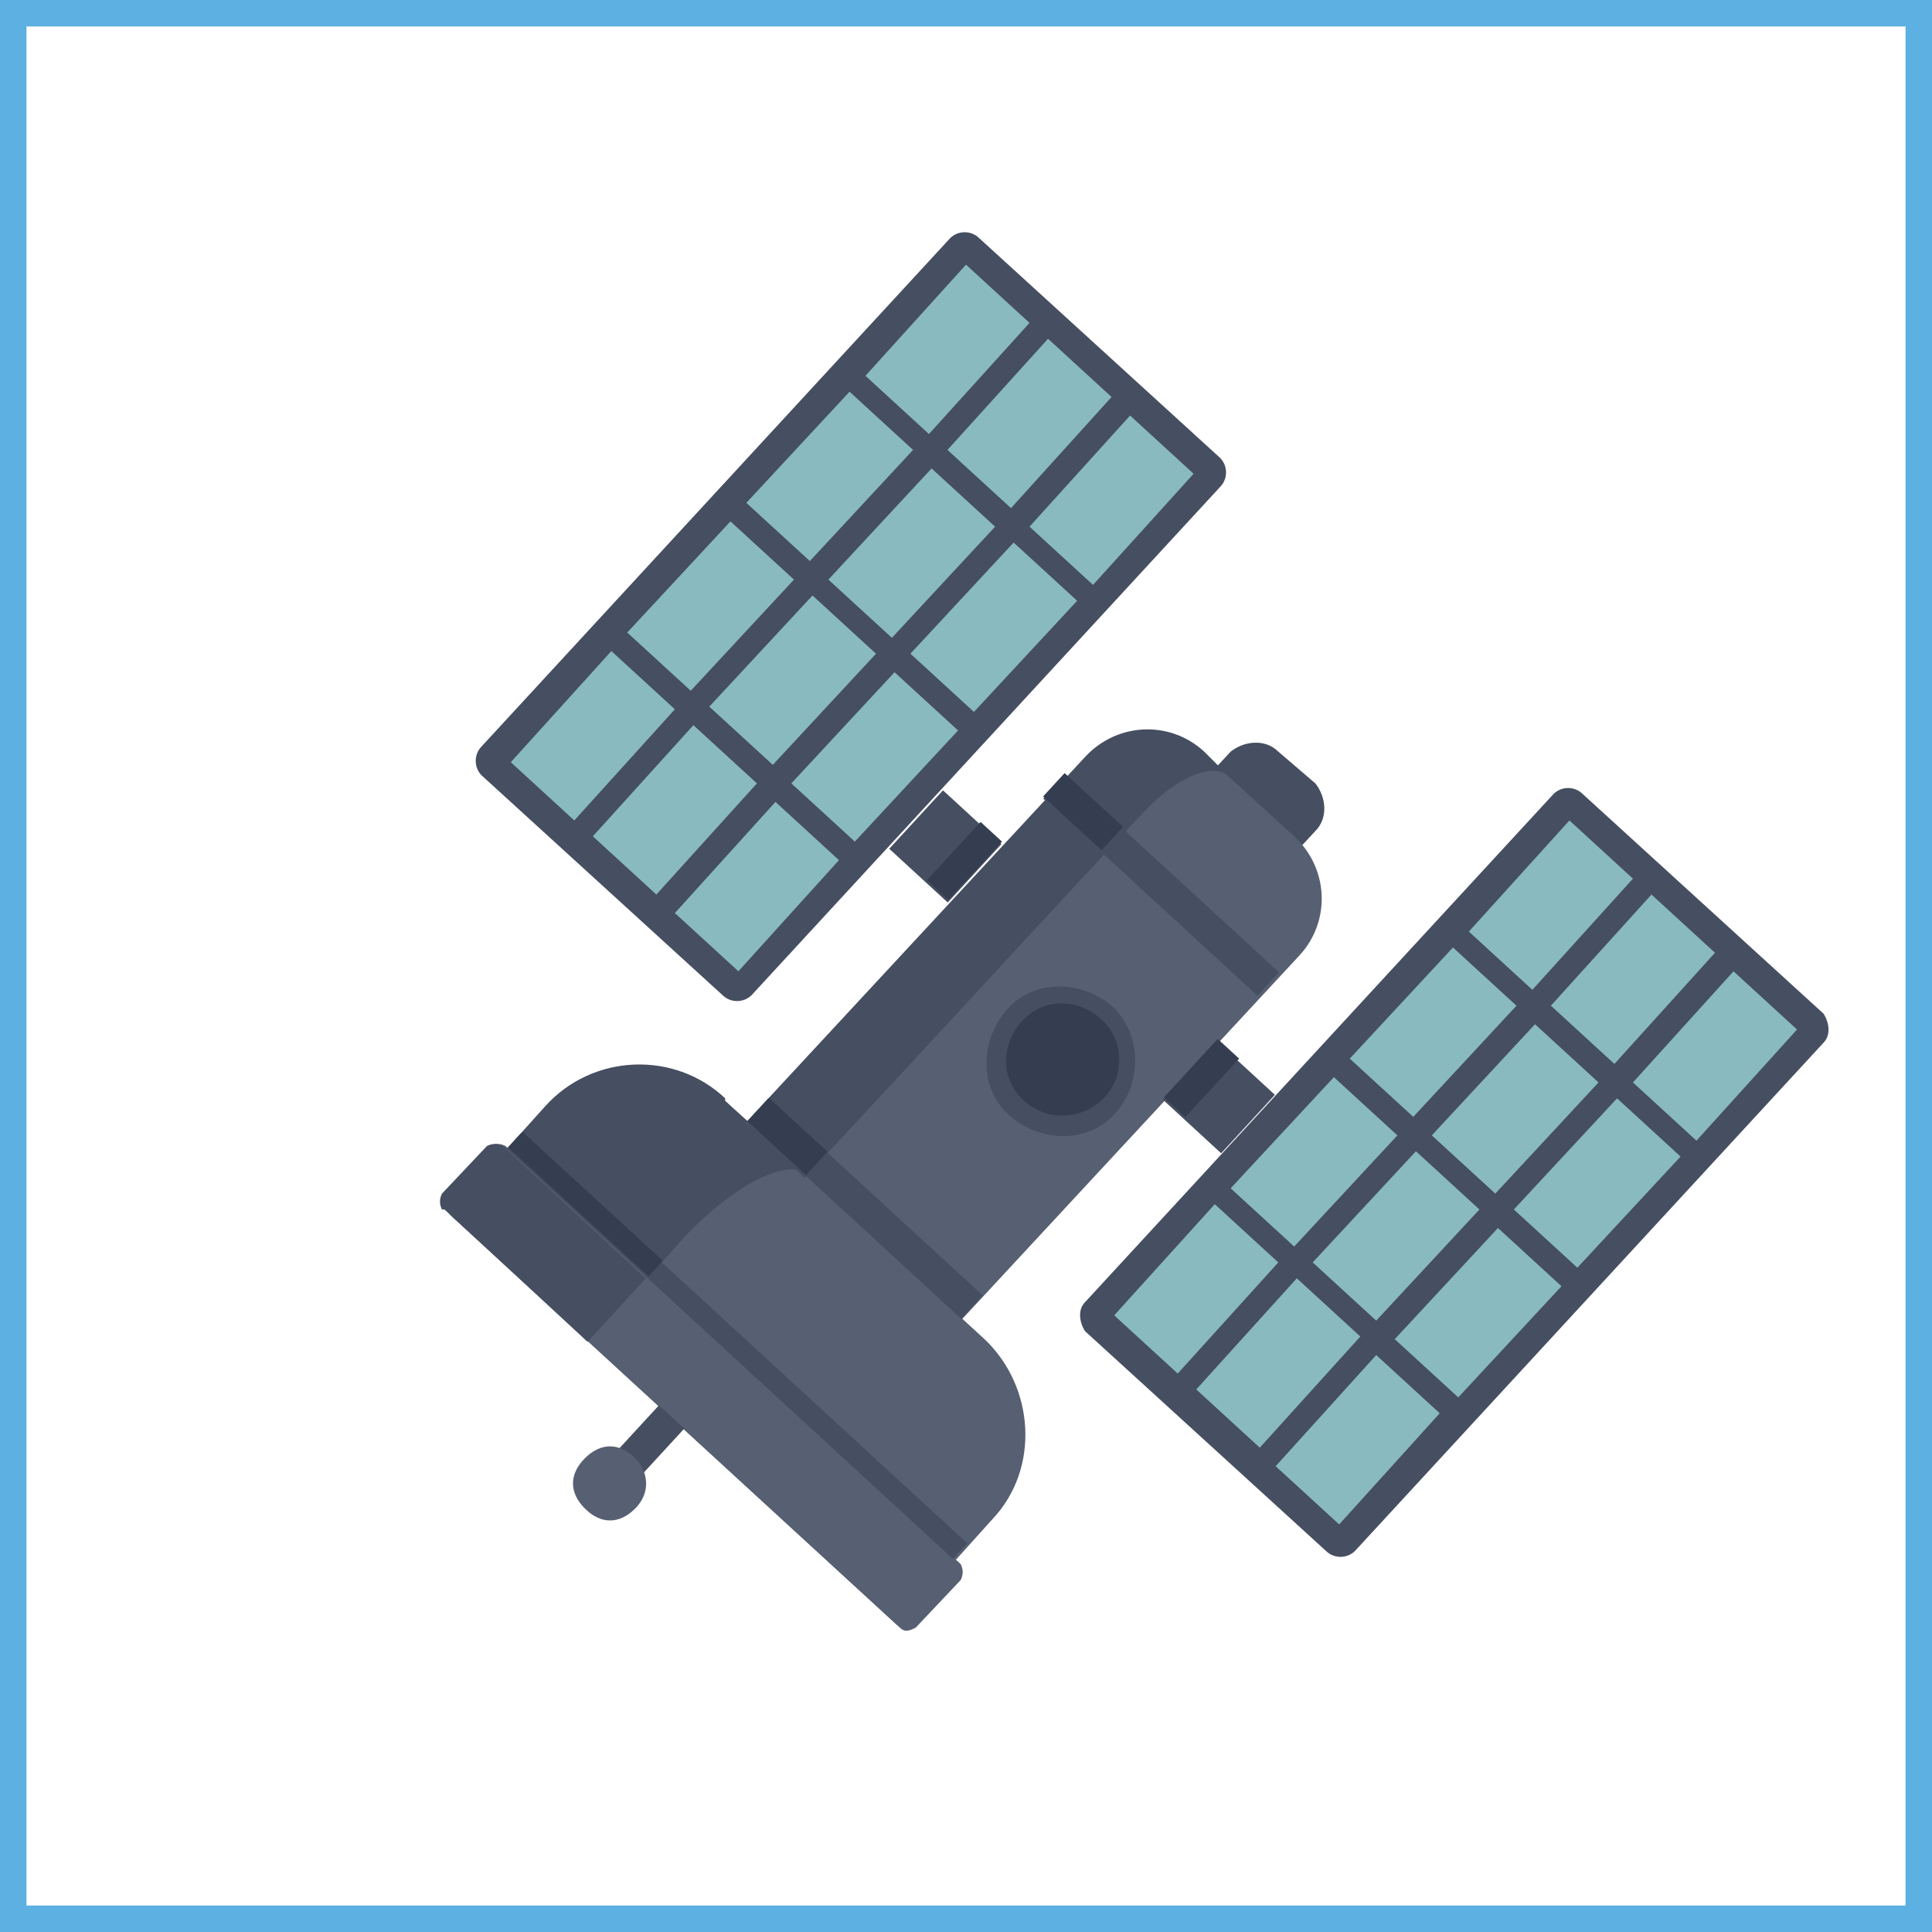 <?xml version="1.0" encoding="UTF-8"?>
<svg id="Layer_1" xmlns="http://www.w3.org/2000/svg" version="1.1" viewBox="0 0 73 73">
  <!-- Generator: Adobe Illustrator 29.4.0, SVG Export Plug-In . SVG Version: 2.1.0 Build 152)  -->
  <defs>
    <style>
      .st0 {
        fill: #575f72;
      }

      .st0, .st1, .st2, .st3 {
        fill-rule: evenodd;
      }

      .st4, .st1 {
        fill: #353d50;
      }

      .st5, .st3 {
        fill: #464e61;
      }

      .st6 {
        fill: none;
        stroke: #5cb0e2;
        stroke-miterlimit: 10;
      }

      .st2 {
        fill: #88babf;
      }
    </style>
  </defs>
  <path class="st3" d="M41.4,33.9l3.2,3,5.1-5.5c.5-.5.4-1.3,0-1.8l-1.4-1.2c-.5-.5-1.3-.4-1.8,0l-5.1,5.5Z"/>
  <path class="st0" d="M27.4,41.6l9.8,9c1.9,1.8,2.1,4.9.3,6.8l-3.6,4-16.9-15.5,3.6-4c1.8-2,4.9-2.1,6.8-.3h0Z"/>
  <path class="st3" d="M27.4,41.6l3.1,2.8c-.7-.7-2.8.4-4.6,2.3l-3.6,4-5.3-4.9,3.6-4c1.8-2,4.9-2.1,6.8-.3h0Z"/>
  <path class="st0" d="M16.8,45.7l17.2,15.8c.2.2.4.1.6,0l1.7-1.8c.1-.2.1-.4,0-.6l-17.2-15.8c-.2-.1-.4-.1-.6,0l-1.7,1.8c-.1.2-.1.4,0,.6h0Z"/>
  <path class="st3" d="M16.8,45.7l5.4,5,2.2-2.4-5.4-5c-.2-.1-.4-.1-.6,0l-1.7,1.8c-.1.2-.1.4,0,.6h0Z"/>
  <rect class="st5" x="27.4" y="39.4" width=".8" height="22.9" transform="translate(-28.4 36.9) rotate(-47.4)"/>
  <rect class="st5" x="23.4" y="53.8" width="2.3" height="1.3" transform="translate(-32.1 35.6) rotate(-47.4)"/>
  <path class="st0" d="M24,55.1c.5.5.6,1.3,0,1.9s-1.3.6-1.9,0-.6-1.3,0-1.9,1.3-.6,1.9,0h0Z"/>
  <path class="st0" d="M28.2,42.4l8.1,7.5,12.8-13.8c1.2-1.3,1.1-3.3-.2-4.5l-3.4-3.1c-1.3-1.2-3.3-1.1-4.5.2l-12.8,13.8Z"/>
  <path class="st3" d="M28.2,42.4l2.2,2.1c4.3-4.6,8.5-9.2,12.8-13.8,1.2-1.3,2.6-1.9,3.2-1.4l-.9-.9c-1.3-1.2-3.3-1.1-4.5.2l-12.8,13.8Z"/>
  <rect class="st4" x="21.7" y="42" width=".8" height="7.2" transform="translate(-26.4 30.9) rotate(-47.4)"/>
  <rect class="st5" x="32.1" y="40.2" width="1.2" height="11" transform="translate(-23.1 38.8) rotate(-47.4)"/>
  <rect class="st4" x="29.1" y="41.5" width="1.2" height="3" transform="translate(-22 35.7) rotate(-47.4)"/>
  <rect class="st5" x="43.3" y="28" width="1.2" height="11" transform="translate(-10.5 43.1) rotate(-47.4)"/>
  <rect class="st4" x="40.4" y="29.3" width="1.2" height="3" transform="translate(-9.5 40) rotate(-47.4)"/>
  <path class="st3" d="M42,38c1.1,1,1.2,2.8.2,4s-2.8,1.2-4,.2-1.2-2.8-.2-4,2.8-1.2,4-.2h0Z"/>
  <path class="st1" d="M41.6,38.5c.9.8.9,2.2.1,3s-2.1.9-3,.1-.9-2.1-.1-3,2.1-.9,3-.1h0Z"/>
  <path class="st3" d="M37,9l9.1,8.3c.3.3.3.8,0,1.1l-17.7,19.2c-.3.3-.8.3-1.1,0l-9.1-8.3c-.3-.3-.3-.8,0-1.1l17.7-19.2c.3-.3.8-.3,1.1,0h0Z"/>
  <path class="st2" d="M36.5,10l2.4,2.2-3.8,4.2-2.4-2.2,3.8-4.2ZM39.6,12.8l2.4,2.2-3.8,4.2-2.4-2.2,3.8-4.2ZM42.7,15.7l2.4,2.2-3.8,4.2-2.4-2.2,3.8-4.2ZM40.7,22.7l-3.9,4.2-2.4-2.2,3.9-4.2,2.4,2.2ZM36.2,27.6l-3.9,4.2-2.4-2.2,3.9-4.2,2.4,2.2ZM31.7,32.5l-3.8,4.2-2.4-2.2,3.8-4.2,2.4,2.2ZM24.8,33.8l-2.4-2.2,3.8-4.2,2.4,2.2-3.8,4.2ZM21.7,31l-2.4-2.2,3.8-4.2,2.4,2.2-3.8,4.2ZM23.7,23.9l3.9-4.2,2.4,2.2-3.9,4.2-2.4-2.2ZM28.2,19l3.9-4.2,2.4,2.2-3.9,4.2-2.4-2.2ZM35.2,17.7l-3.9,4.2,2.4,2.2,3.9-4.2-2.4-2.2ZM30.7,22.5l-3.9,4.2,2.4,2.2,3.9-4.2-2.4-2.2Z"/>
  <rect class="st5" x="34.2" y="30.5" width="3" height="3" transform="translate(-12 36.6) rotate(-47.4)"/>
  <rect class="st4" x="35" y="32.1" width="3" height="1.1" transform="translate(-12.3 37.3) rotate(-47.4)"/>
  <path class="st3" d="M68.9,38.3l-9.1-8.3c-.3-.3-.8-.3-1.1,0l-17.7,19.2c-.3.3-.2.8,0,1.1l9.1,8.3c.3.3.8.3,1.1,0l17.7-19.2c.3-.3.2-.8,0-1.1h0Z"/>
  <path class="st2" d="M67.9,38.9l-2.4-2.2-3.8,4.2,2.4,2.2,3.8-4.2ZM64.8,36l-2.4-2.2-3.8,4.2,2.4,2.2,3.8-4.2ZM61.7,33.2l-2.4-2.2-3.8,4.2,2.4,2.2,3.8-4.2ZM54.9,35.8l-3.9,4.2,2.4,2.2,3.9-4.2-2.4-2.2ZM50.4,40.7l-3.9,4.2,2.4,2.2,3.9-4.2-2.4-2.2ZM45.9,45.5l-3.8,4.2,2.4,2.2,3.8-4.2-2.4-2.2ZM45.2,52.5l2.4,2.2,3.8-4.2-2.4-2.2-3.8,4.2ZM48.2,55.4l2.4,2.2,3.8-4.2-2.4-2.2-3.8,4.2ZM55.1,52.8l3.9-4.2-2.4-2.2-3.9,4.2,2.4,2.2ZM59.6,47.9l3.9-4.2-2.4-2.2-3.9,4.2,2.4,2.2ZM60.4,40.9l-3.9,4.2-2.4-2.2,3.9-4.2,2.4,2.2ZM55.9,45.7l-3.9,4.2-2.4-2.2,3.9-4.2,2.4,2.2Z"/>
  <rect class="st5" x="44.6" y="40" width="3" height="3" transform="translate(-15.7 47.3) rotate(-47.4)"/>
  <rect class="st4" x="43.9" y="40.3" width="3" height="1.1" transform="translate(-15.4 46.5) rotate(-47.4)"/>
  <rect class="st6" x=".5" y=".5" width="72" height="72"/>
</svg>